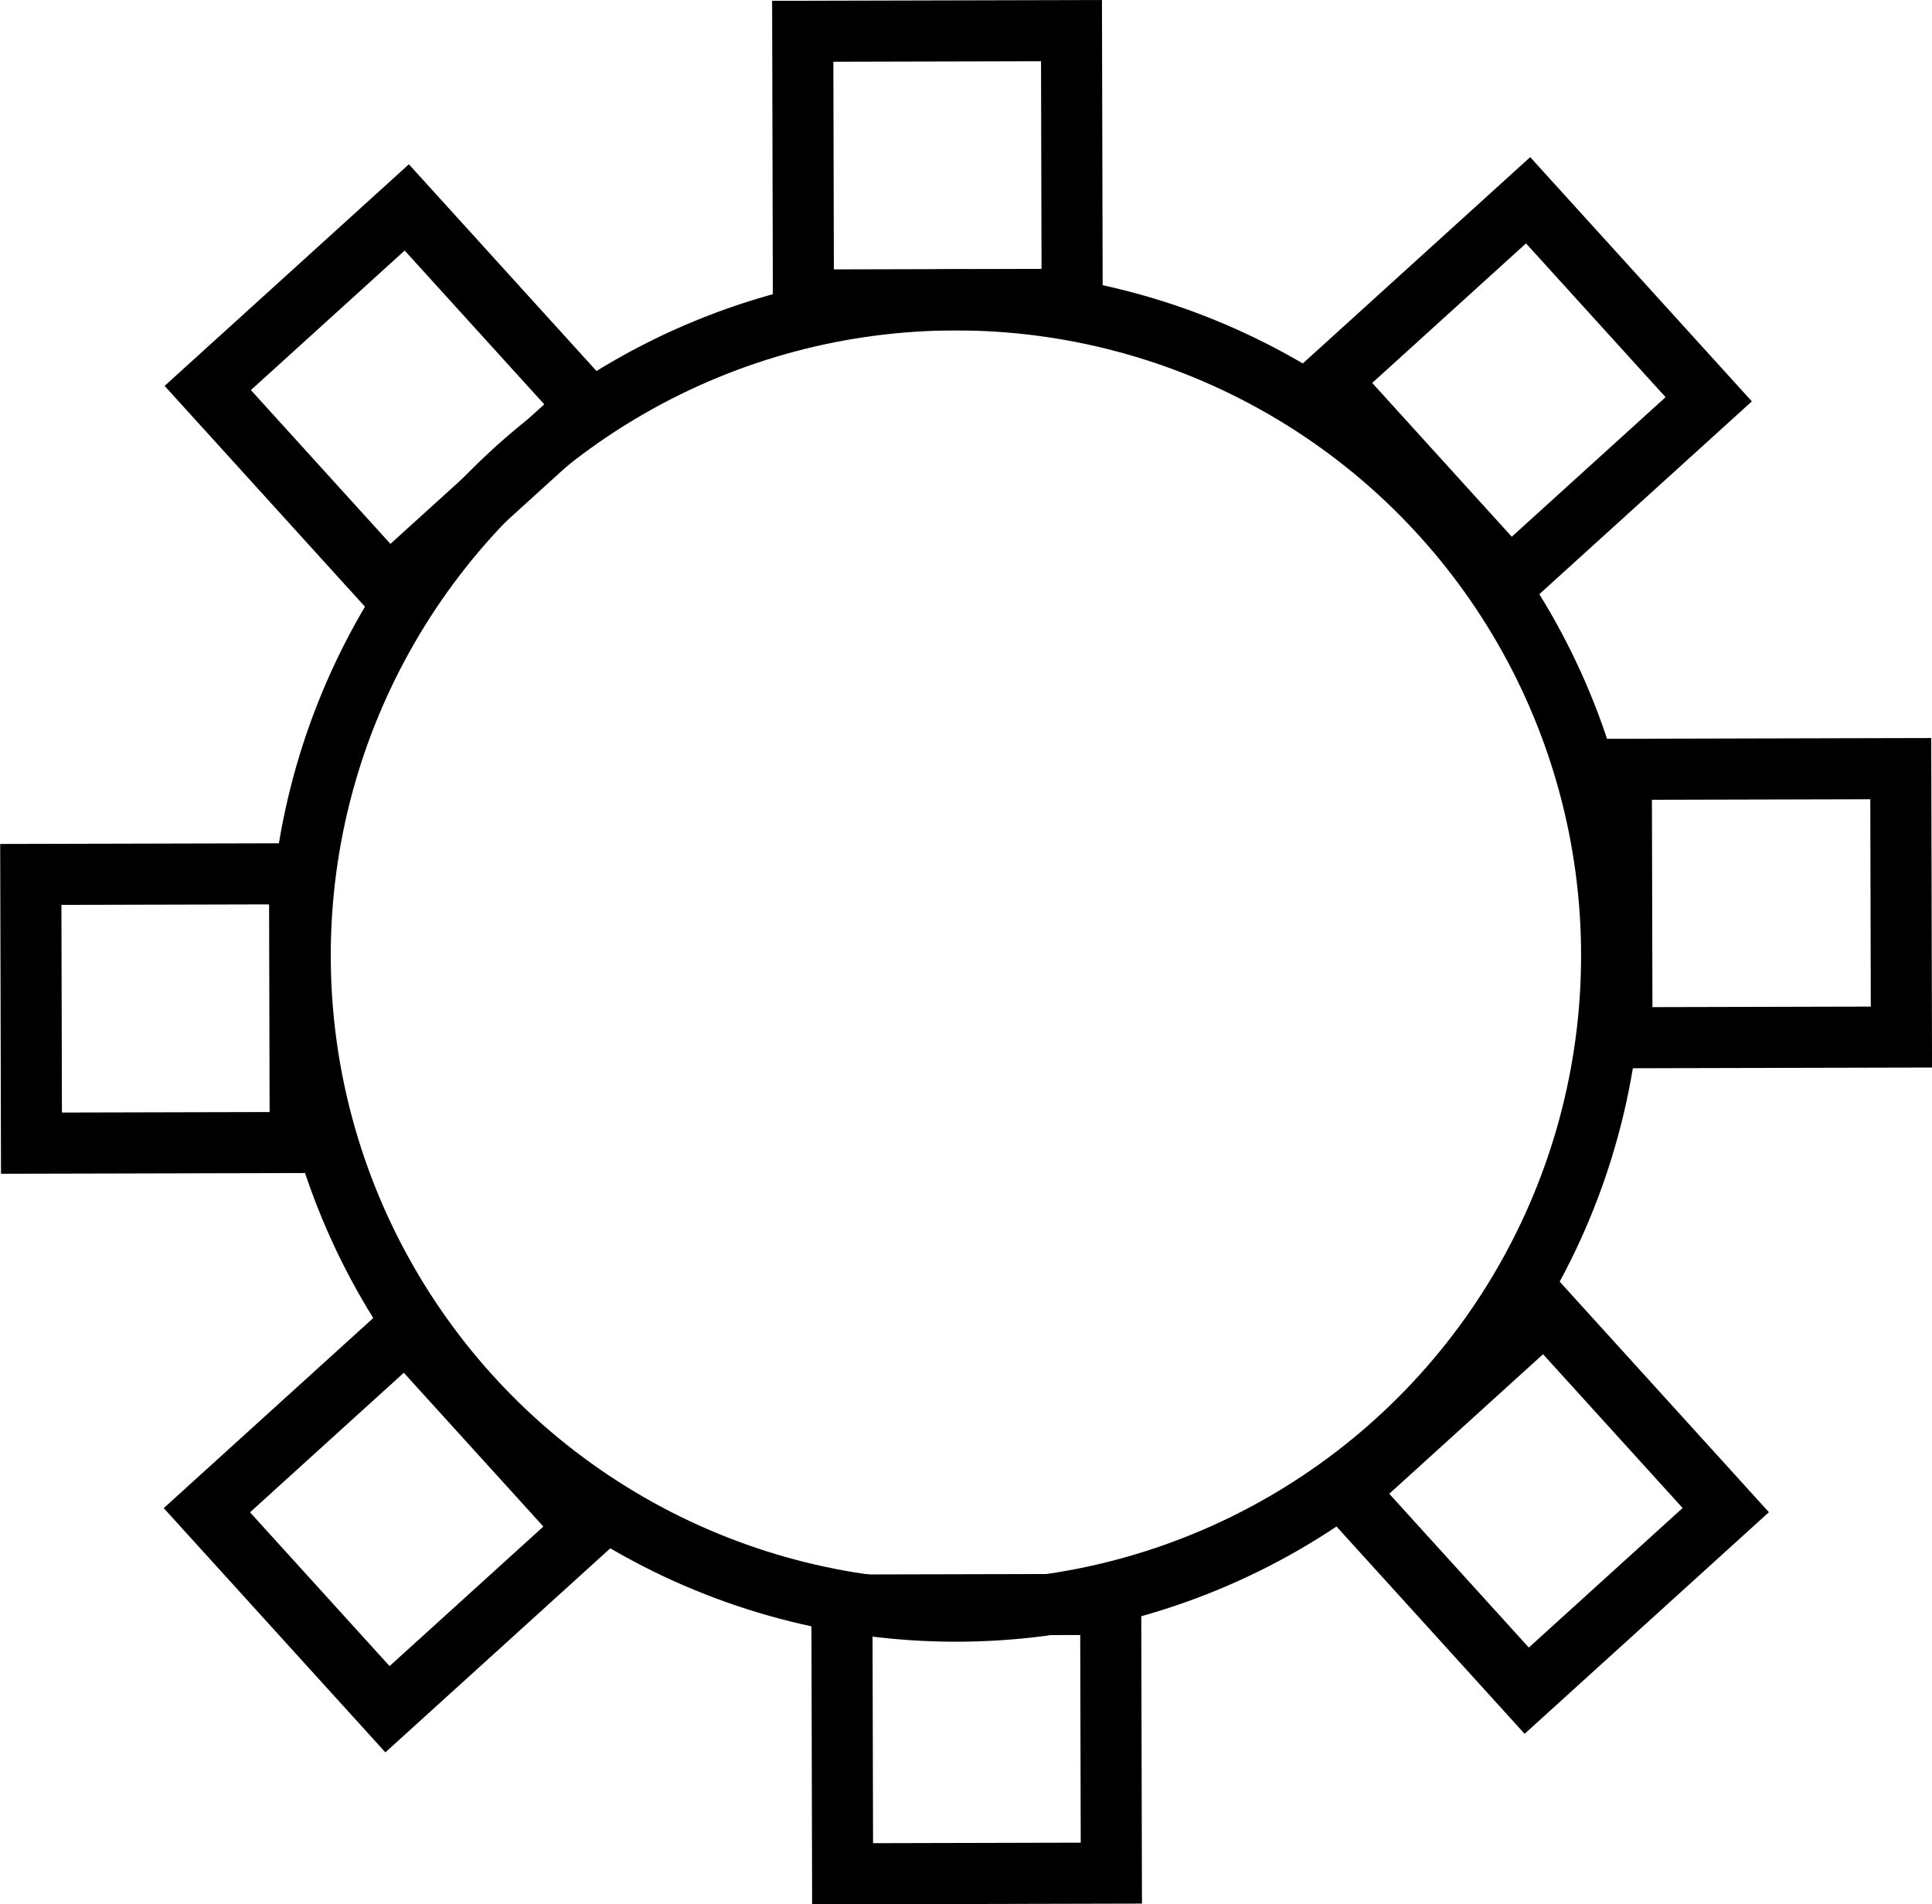 <svg xmlns="http://www.w3.org/2000/svg" viewBox="0 0 63.26 62.35"><defs><style>.cls-1{fill:none;stroke:#000;stroke-miterlimit:10;stroke-width:2px;}</style></defs><title>Settings Icon</title><g id="Layer_2" data-name="Layer 2"><g id="Settings_Icon" data-name="Settings Icon"><circle class="cls-1" cx="31.3" cy="31.29" r="21.47"/><rect class="cls-1" x="45.9" y="44.75" width="8.8" height="8.8" transform="translate(52.89 -21.13) rotate(47.78)"/><rect class="cls-1" x="8.61" y="8.61" width="8.8" height="8.8" transform="translate(13.91 -5.37) rotate(47.78)"/><rect class="cls-1" x="45.33" y="8.38" width="8.8" height="8.8" transform="translate(95.15 -11.18) rotate(137.78)"/><rect class="cls-1" x="8.59" y="45.35" width="8.8" height="8.8" transform="translate(56.04 77.87) rotate(137.78)"/><rect class="cls-1" x="26.29" y="1.01" width="8.8" height="8.8" transform="translate(36.03 -25.29) rotate(89.86)"/><rect class="cls-1" x="27.58" y="52.54" width="8.8" height="8.8" transform="translate(88.84 24.83) rotate(89.86)"/><rect class="cls-1" x="53.1" y="25.17" width="9.15" height="8.79" transform="translate(115.42 59) rotate(179.86)"/><rect class="cls-1" x="1.01" y="28.61" width="8.8" height="8.8" transform="translate(10.91 66.02) rotate(179.86)"/></g></g></svg>